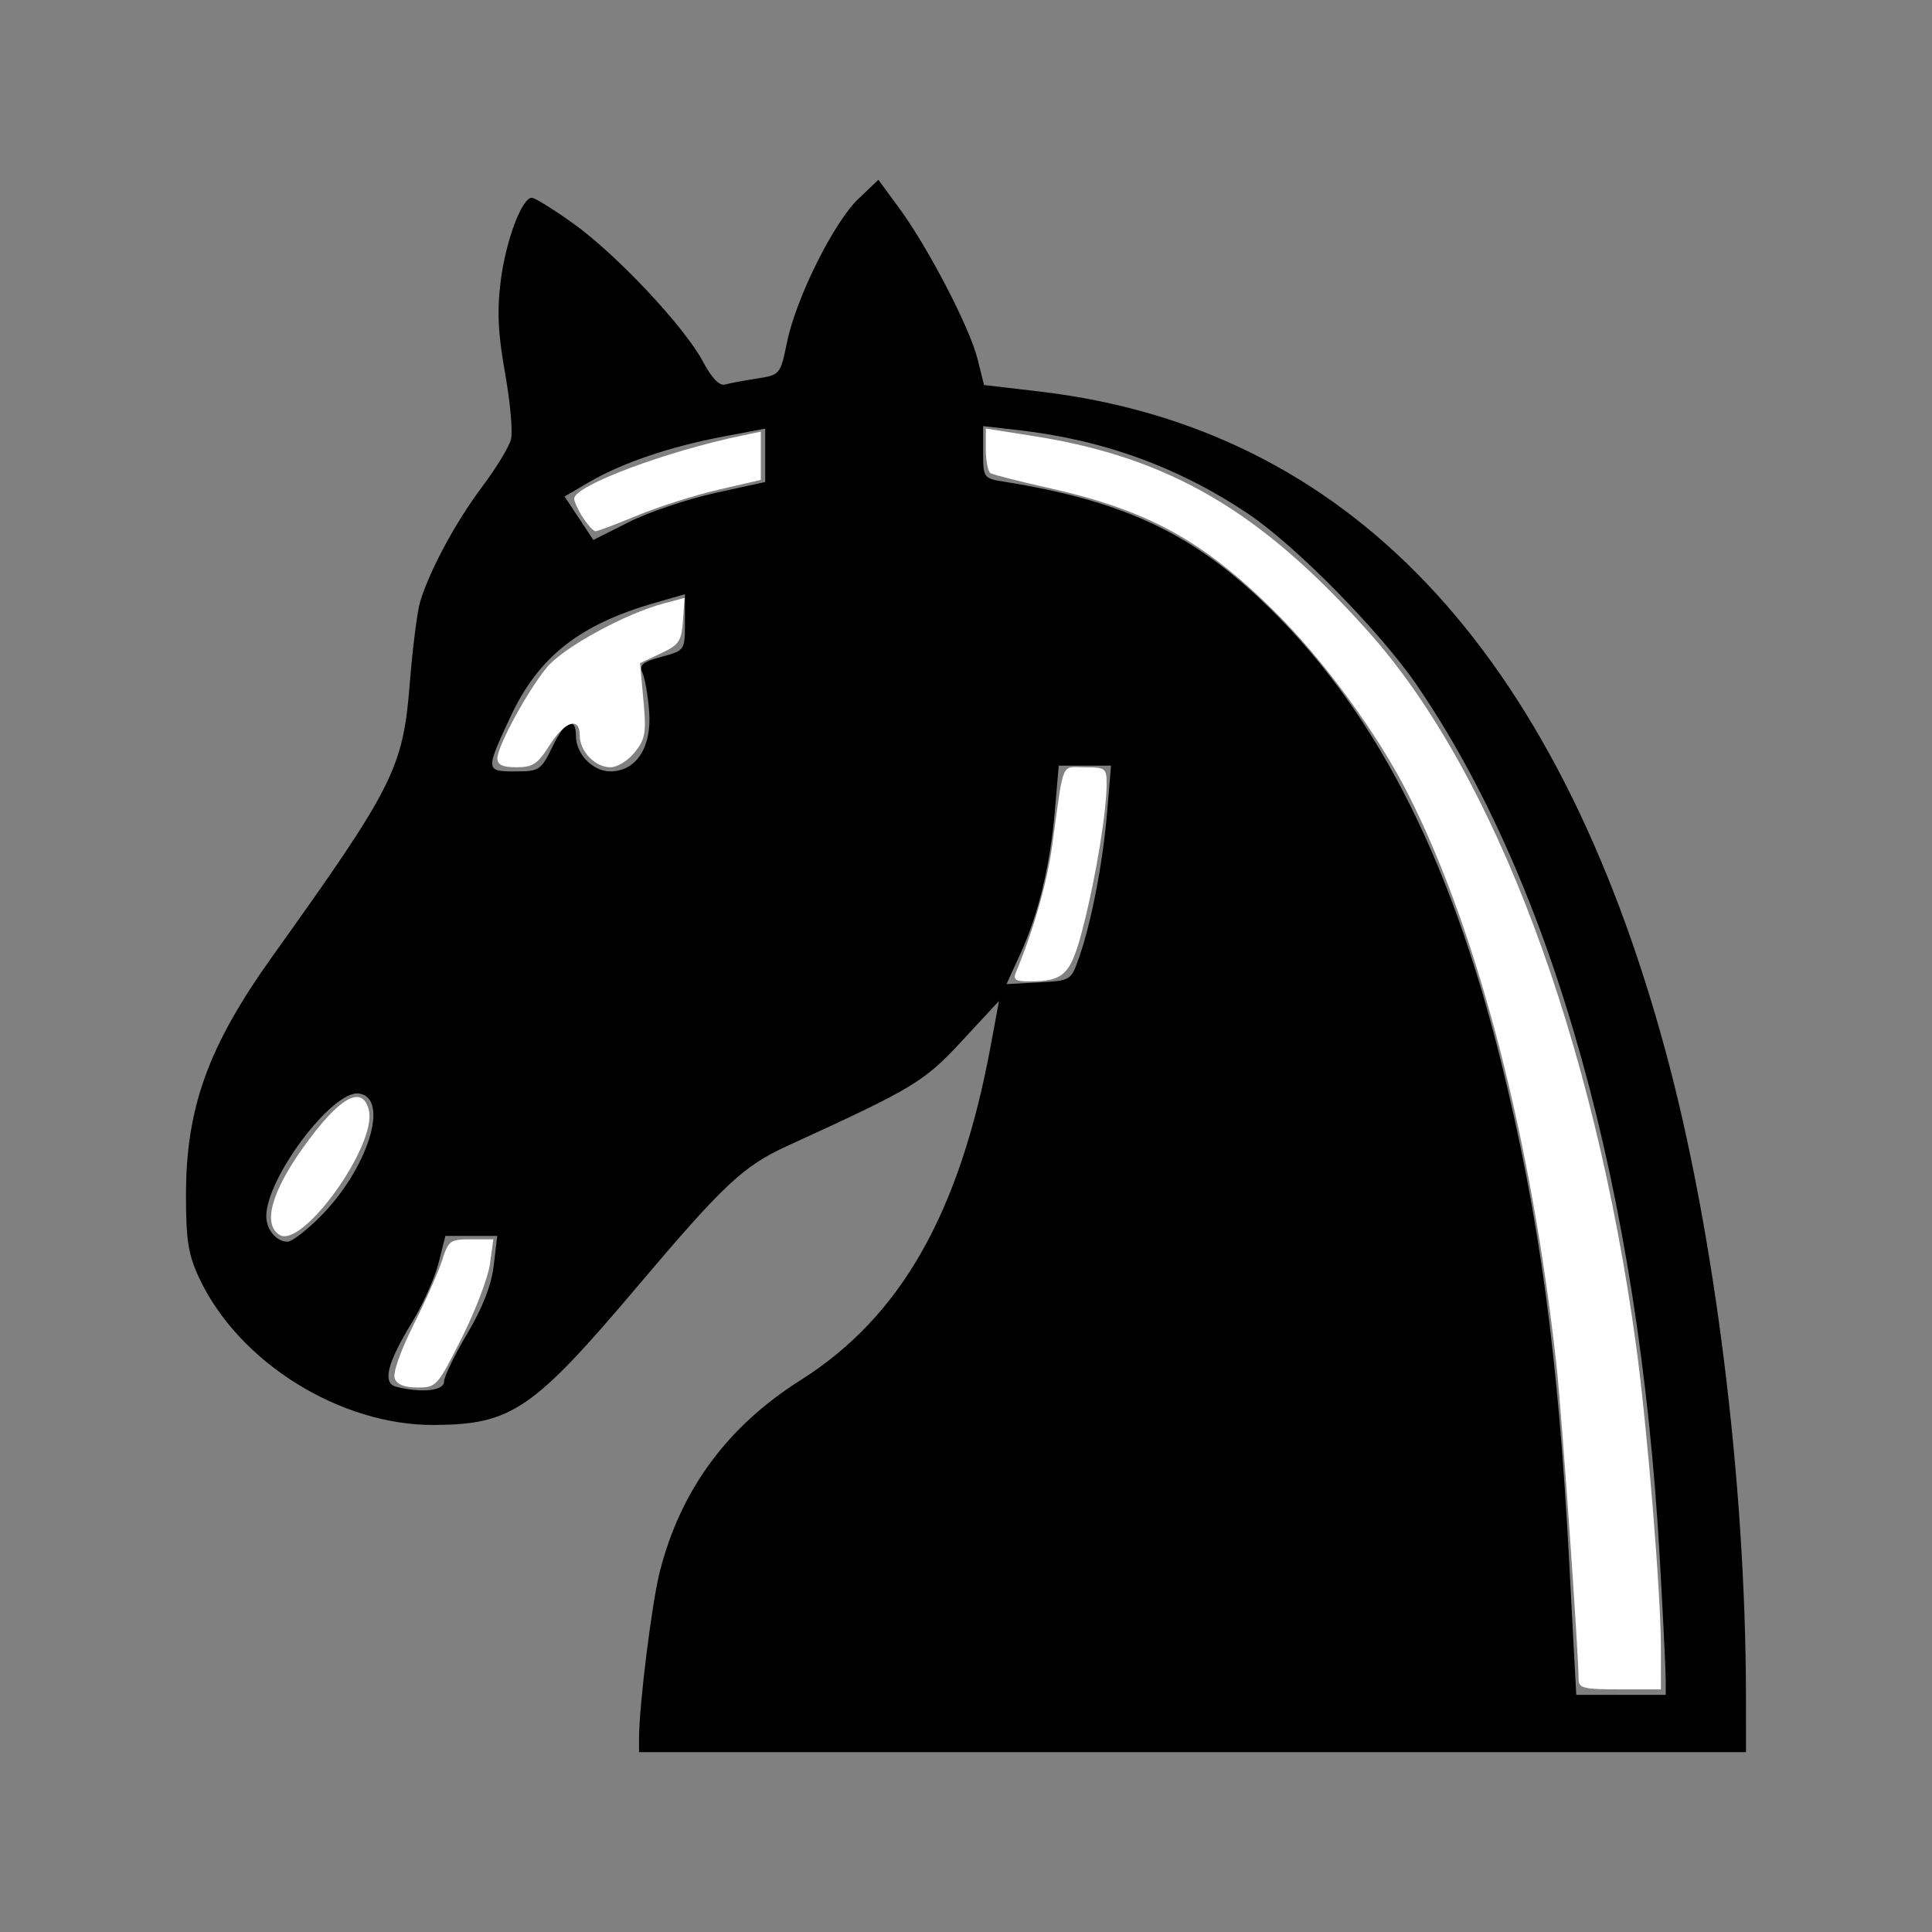<?xml version="1.0" encoding="UTF-8" standalone="no"?>
<!-- Created with Inkscape (http://www.inkscape.org/) -->

<svg
   xmlns:dc="http://purl.org/dc/elements/1.1/"
   xmlns:cc="http://creativecommons.org/ns#"
   xmlns:rdf="http://www.w3.org/1999/02/22-rdf-syntax-ns#"
   xmlns:svg="http://www.w3.org/2000/svg"
   xmlns="http://www.w3.org/2000/svg"
   xmlns:sodipodi="http://sodipodi.sourceforge.net/DTD/sodipodi-0.dtd"
   xmlns:inkscape="http://www.inkscape.org/namespaces/inkscape"
   width="64px"
   height="64px"
   id="svg2985"
   version="1.1"
   inkscape:version="0.48.1 "
   sodipodi:docname="wn.svg">
  <rect width="100%" height="100%" fill="#808080" stroke="none"/>
  <defs
     id="defs2987" />
  <sodipodi:namedview
     id="base"
     pagecolor="#ffffff"
     bordercolor="#666666"
     borderopacity="1.0"
     inkscape:pageopacity="0.0"
     inkscape:pageshadow="2"
     inkscape:zoom="5.5"
     inkscape:cx="0.54863636"
     inkscape:cy="32"
     inkscape:current-layer="layer1"
     showgrid="true"
     inkscape:document-units="px"
     inkscape:grid-bbox="true"
     inkscape:window-width="1365"
     inkscape:window-height="878"
     inkscape:window-x="-8"
     inkscape:window-y="-8"
     inkscape:window-maximized="1" />
  <g
     id="layer1"
     inkscape:label="Layer 1"
     inkscape:groupmode="layer">
    <path
       style="fill:#000000"
       d="m 21.169,57.588 c 0,-1.088 0.423,-4.486 0.689,-5.53 0.688,-2.702 2.237,-4.808 4.664,-6.34 3.319,-2.095 5.273,-5.537 6.299,-11.09 l 0.272,-1.471 -1.231,1.329 c -1.256,1.356 -1.6,1.563 -5.78,3.473 -1.455,0.665 -2.109,1.277 -4.944,4.629 -3.482,4.117 -4.189,4.601 -6.753,4.616 -3.11,0.019 -6.458,-2.064 -7.772,-4.837 -0.375,-0.792 -0.451,-1.252 -0.452,-2.763 -0.003,-2.905 0.735,-4.948 2.861,-7.921 4.03,-5.635 4.33,-6.233 4.553,-9.052 0.092,-1.163 0.246,-2.376 0.342,-2.695 0.311,-1.034 1.177,-2.641 2.046,-3.799 0.467,-0.622 0.901,-1.334 0.964,-1.582 0.064,-0.248 -0.025,-1.236 -0.196,-2.194 -0.235,-1.317 -0.27,-2.065 -0.143,-3.064 0.169,-1.331 0.7,-2.746 1.03,-2.746 0.098,0 0.714,0.382 1.369,0.85 1.432,1.022 3.687,3.423 4.301,4.58 0.287,0.542 0.545,0.809 0.73,0.757 0.157,-0.044 0.634,-0.133 1.058,-0.199 0.764,-0.118 0.774,-0.13 0.997,-1.21 0.303,-1.468 1.549,-3.968 2.363,-4.743 l 0.662,-0.63 0.689,0.939 c 0.961,1.309 2.335,3.952 2.593,4.99 l 0.217,0.869 1.839,0.216 c 10.186,1.195 17.12,8.499 20.736,21.844 1.628,6.008 2.658,14.267 2.665,21.375 l 0.002,1.853 -18.335,0 -18.335,0 0,-0.455 z m 34.01,-1.968 c -6e-5,-0.287 -0.089,-2.104 -0.199,-4.037 -0.681,-12.07 -3.525,-22.281 -8.041,-28.88 -1.224,-1.789 -4.019,-4.629 -5.597,-5.687 -2.283,-1.532 -4.789,-2.445 -7.586,-2.765 l -1.188,-0.136 0,0.865 c 0,0.853 0.01,0.867 0.713,0.98 3.822,0.614 6.082,1.647 8.431,3.851 3.737,3.507 6.304,8.441 8.03,15.432 1.26,5.102 1.877,9.649 2.239,16.483 l 0.234,4.418 1.482,0 1.482,0 -1.11e-4,-0.522 z M 14.709,45.773 c 0,-0.165 0.345,-0.879 0.766,-1.588 0.511,-0.861 0.804,-1.614 0.881,-2.266 l 0.116,-0.977 -0.859,0 -0.859,0 -0.225,0.894 c -0.124,0.492 -0.514,1.368 -0.868,1.948 -0.84,1.377 -1.003,2.033 -0.536,2.154 0.827,0.213 1.584,0.135 1.584,-0.165 z m -4.112,-5.459 c 1.587,-1.587 2.331,-3.943 1.292,-4.09 -0.867,-0.123 -3.062,2.784 -3.068,4.063 -0.002,0.443 0.334,0.846 0.706,0.846 0.139,0 0.62,-0.368 1.07,-0.818 z m 25.146,-8.587 c 0.413,-1.182 0.792,-3.148 0.933,-4.831 l 0.128,-1.534 -0.866,0 -0.866,0 -0.126,1.472 c -0.156,1.833 -0.545,3.451 -1.144,4.759 l -0.461,1.007 1.068,-0.057 c 1.059,-0.056 1.07,-0.063 1.333,-0.817 z M 18.319,24.697 c 0.402,-0.831 0.76,-0.979 0.76,-0.315 0,0.595 0.56,1.171 1.137,1.171 0.861,0 1.381,-0.805 1.288,-1.992 -0.041,-0.524 -0.141,-1.097 -0.221,-1.274 -0.118,-0.259 0.004,-0.361 0.63,-0.53 0.774,-0.208 0.776,-0.211 0.776,-1.141 l 0,-0.932 -0.998,0.287 c -2.497,0.717 -3.854,1.788 -4.78,3.771 -0.832,1.781 -0.829,1.812 0.143,1.812 0.821,0 0.866,-0.03 1.265,-0.856 z m 5.367,-8.366 1.663,-0.364 0,-0.884 0,-0.884 -1.403,0.265 c -1.747,0.33 -3.352,0.875 -4.422,1.502 l -0.821,0.481 0.476,0.72 0.476,0.72 1.184,-0.595 c 0.651,-0.327 1.933,-0.759 2.847,-0.959 z"
       id="path3155"
       inkscape:connector-curvature="0" />
    <path
       style="fill:#ffffff"
       d="m 52.294,55.635 c 0,-0.862 -0.564,-8.874 -0.732,-10.399 -0.825,-7.494 -2.6,-14.343 -4.894,-18.887 -1.028,-2.036 -2.814,-4.482 -4.465,-6.113 -2.393,-2.364 -4.202,-3.346 -7.532,-4.088 -0.939,-0.209 -1.776,-0.423 -1.86,-0.475 -0.084,-0.052 -0.154,-0.406 -0.154,-0.786 l 0,-0.691 1.591,0.251 c 4.491,0.71 7.517,2.482 11.102,6.502 4.171,4.678 7.452,13.431 8.845,23.601 0.371,2.708 0.82,8.168 0.824,10.004 l 0.002,1.409 -1.364,0 c -1.194,0 -1.364,-0.041 -1.364,-0.328 z"
       id="path3157"
       inkscape:connector-curvature="0" />
    <path
       style="fill:#ffffff"
       d="m 33.661,32.191 c 0.567,-1.353 1.025,-2.954 1.192,-4.162 0.399,-2.9 0.279,-2.611 1.086,-2.611 0.681,0 0.719,0.03 0.719,0.556 0,0.908 -0.353,3.066 -0.767,4.688 -0.418,1.635 -0.625,1.847 -1.809,1.847 -0.456,0 -0.53,-0.056 -0.42,-0.318 z"
       id="path3159"
       inkscape:connector-curvature="0" />
    <path
       style="fill:#ffffff"
       d="m 19.315,17.152 c -0.162,-0.246 -0.294,-0.531 -0.294,-0.633 0,-0.43 3.025,-1.565 5.591,-2.097 l 0.591,-0.123 0,0.799 0,0.799 -1.409,0.326 c -0.775,0.179 -1.98,0.562 -2.678,0.851 C 20.418,17.363 19.793,17.6 19.728,17.6 c -0.065,0 -0.251,-0.202 -0.413,-0.448 z"
       id="path3161"
       inkscape:connector-curvature="0" />
    <path
       style="fill:#ffffff"
       d="m 16.476,25.125 c 0,-0.403 0.996,-2.236 1.638,-3.015 0.541,-0.657 2.591,-1.779 3.872,-2.12 l 0.692,-0.184 -0.055,0.76 c -0.049,0.68 -0.128,0.795 -0.738,1.081 l -0.683,0.32 0.112,1.225 c 0.099,1.083 0.066,1.283 -0.285,1.725 -0.224,0.282 -0.576,0.5 -0.81,0.5 -0.508,0 -1.015,-0.529 -1.015,-1.06 0,-0.629 -0.497,-0.464 -1,0.332 -0.392,0.622 -0.551,0.727 -1.093,0.727 -0.462,0 -0.634,-0.08 -0.634,-0.293 z"
       id="path3163"
       inkscape:connector-curvature="0" />
    <path
       style="fill:#ffffff"
       d="m 9.257,40.905 c -0.557,-0.346 -0.268,-1.414 0.782,-2.885 1.195,-1.675 1.961,-2.113 2.178,-1.247 0.286,1.141 -2.196,4.607 -2.96,4.133 z"
       id="path3165"
       inkscape:connector-curvature="0" />
    <path
       style="fill:#ffffff"
       d="m 13.076,45.663 c -0.068,-0.178 0.186,-0.902 0.622,-1.773 0.405,-0.81 0.834,-1.779 0.953,-2.154 0.203,-0.64 0.261,-0.682 0.954,-0.682 l 0.738,0 -0.112,0.814 c -0.061,0.448 -0.482,1.552 -0.936,2.455 -0.804,1.6 -0.84,1.641 -1.464,1.641 -0.428,0 -0.679,-0.1 -0.756,-0.301 z"
       id="path3167"
       inkscape:connector-curvature="0" />
  </g>
</svg>
